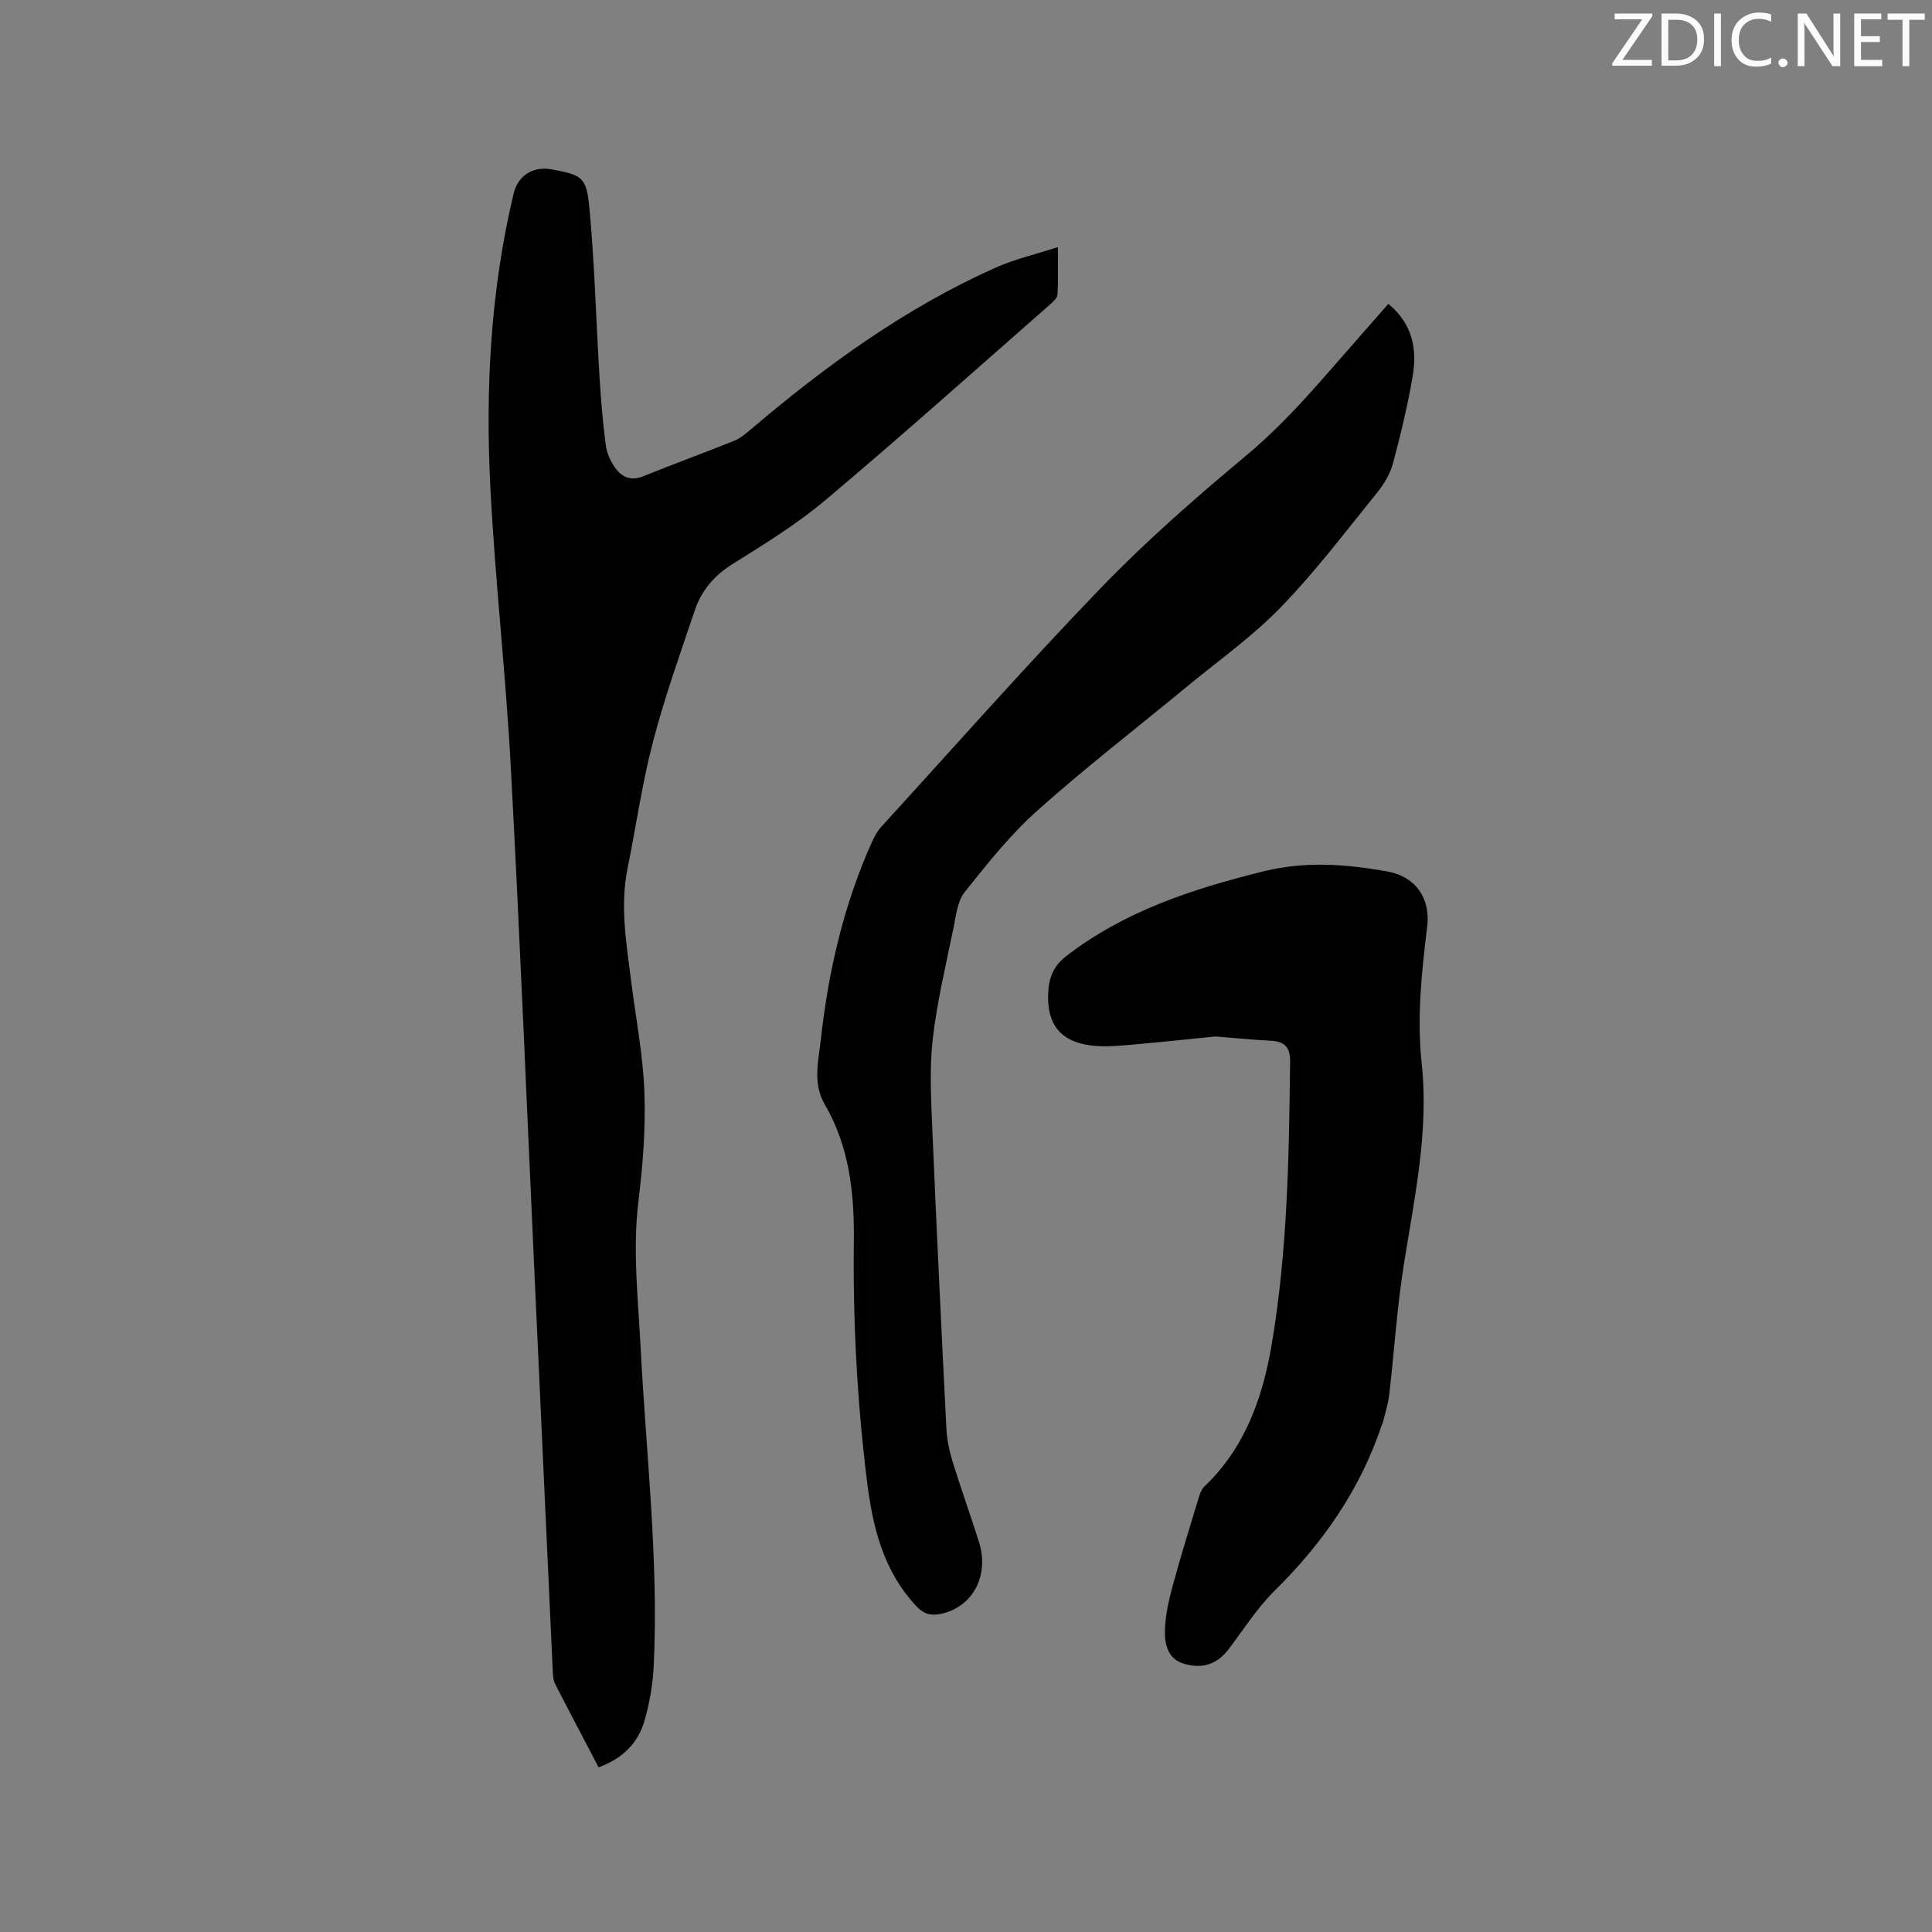 <svg enable-background="new 0 0 400 400" viewBox="0 0 400 400" xmlns="http://www.w3.org/2000/svg"><rect x="0" y="0" width="400" height="400" fill="#808080" stroke="none"/><path d="m123.94 365.91c-3.08-5.88-6.09-11.57-9.03-17.31-.36-.71-.42-1.62-.46-2.45-1.26-27.11-2.49-54.22-3.74-81.32-1.62-35.37-3.06-70.75-4.96-106.1-1.03-19.25-3.23-38.43-4.22-57.68-1.05-20.48.01-40.9 4.81-60.96.91-3.8 4.08-5.76 8-5.01 6.02 1.15 7.08 1.53 7.66 7.7 1.11 11.68 1.4 23.45 2.12 35.17.29 4.75.69 9.5 1.3 14.21.21 1.61.96 3.29 1.9 4.63 1.36 1.95 3.23 2.86 5.8 1.83 6.28-2.53 12.65-4.85 18.93-7.38 1.32-.54 2.49-1.57 3.6-2.51 15.48-13.15 31.84-24.99 50.48-33.32 3.91-1.75 8.17-2.72 12.89-4.25 0 3.79.11 6.82-.08 9.83-.05.76-.98 1.56-1.66 2.16-15.39 13.49-30.64 27.13-46.29 40.31-5.96 5.02-12.7 9.19-19.34 13.33-3.83 2.39-6.43 5.51-7.81 9.6-3.04 9.01-6.25 18-8.65 27.19-2.24 8.59-3.49 17.43-5.25 26.15-1.6 7.87-.25 15.61.73 23.39.97 7.67 2.47 15.33 2.75 23.03.27 7.47-.32 15.03-1.23 22.47-1.25 10.22-.07 20.32.45 30.46 1.12 21.9 3.74 43.75 2.71 65.73-.18 3.77-.82 7.6-1.85 11.23-1.37 4.95-4.65 8.05-9.56 9.87z" fill="#010100"/><path d="m287.44 62.91c5.09 4.2 5.97 9.44 5.04 14.97-1.02 6.04-2.47 12.02-4.05 17.95-.58 2.15-1.79 4.29-3.21 6.03-6.54 8.07-12.82 16.42-20.03 23.85-5.94 6.12-13.02 11.14-19.64 16.6-10.29 8.5-20.88 16.66-30.82 25.55-5.57 4.98-10.31 10.95-14.99 16.82-1.51 1.89-1.8 4.86-2.32 7.4-1.57 7.68-3.43 15.33-4.31 23.1-.7 6.15-.34 12.45-.08 18.67.87 20.65 1.87 41.29 2.91 61.94.12 2.28.6 4.6 1.28 6.8 1.71 5.56 3.69 11.05 5.45 16.6 2.25 7.1-1.34 13.64-8.01 14.97-2.1.42-3.52-.08-5.01-1.69-6.96-7.48-9.04-16.66-10.23-26.44-1.97-16.24-2.84-32.5-2.64-48.84.12-9.92-.86-19.69-6.02-28.52-2.52-4.32-1.33-8.88-.83-13.35 1.57-14.17 4.72-27.96 10.61-41.02.51-1.14 1.15-2.29 1.99-3.2 15.08-16.52 29.89-33.3 45.41-49.39 9.32-9.66 19.47-18.56 29.8-27.16 5.76-4.79 10.8-10.11 15.7-15.67 4.6-5.24 9.2-10.5 14-15.97z" fill="#010100"/><path d="m251.64 214.59c-5.99.59-12.09 1.26-18.21 1.78-2.52.21-5.11.4-7.6.08-6.23-.81-9.04-4.34-8.83-10.63.11-3.16.96-5.71 3.75-7.87 12.14-9.36 26.21-13.92 40.81-17.54 8.68-2.15 17.19-1.52 25.77.04 5.77 1.05 8.85 5.55 8.16 11.32-1.14 9.44-2.18 18.8-1.14 28.45 1.51 14.02-1.52 27.83-3.71 41.66-1.41 8.88-1.97 17.89-3.01 26.84-.23 1.96-.86 3.87-1.32 5.8-.05.2-.19.38-.25.58-4.46 13.33-12.23 24.44-22.19 34.27-3.58 3.54-6.35 7.91-9.4 11.96-2.38 3.16-5.41 4.36-9.52 3.07-3.15-.98-3.82-3.99-3.77-6.68.06-3.1.76-6.25 1.58-9.27 1.67-6.2 3.59-12.34 5.46-18.5.23-.77.56-1.64 1.12-2.17 8.41-8 12.08-18.38 13.94-29.34 3.29-19.39 3.6-39.02 3.82-58.63.03-2.94-1.06-4.17-3.9-4.33-3.8-.2-7.6-.57-11.56-.89z" fill="#010100"/><g fill="#fbfafc"><path d="m342.2 3.2-6.3 9.2h6.1v1.2h-8.2v-.5l6.2-9.1h-5.7v-1.2h7.8v.4z"/><path d="m344 13.7v-10.9h3.1c1.6 0 3 .5 4.1 1.4 1.1 1 1.6 2.2 1.6 3.9s-.5 3-1.6 4-2.5 1.5-4.2 1.5h-3zm1.4-9.6v8.4h1.6c1.4 0 2.5-.4 3.2-1.1.8-.8 1.2-1.8 1.2-3.2s-.4-2.4-1.2-3.1-1.8-1-3.1-1z"/><path d="m356.3 2.8v10.9h-1.4v-10.9z"/><path d="m366.6 13.2c-.8.4-1.8.6-3 .6-1.6 0-2.8-.5-3.7-1.5s-1.4-2.3-1.4-3.9c0-1.7.5-3.2 1.6-4.2s2.4-1.6 4-1.6c1 0 1.9.1 2.6.4v1.5c-.8-.4-1.6-.6-2.6-.6-1.2 0-2.2.4-3 1.2s-1.1 1.9-1.1 3.3c0 1.3.4 2.3 1.1 3.1s1.6 1.1 2.8 1.1c1.1 0 2-.2 2.8-.7v1.3z"/><path d="m368.2 13c0-.3.1-.5.3-.6.2-.2.4-.3.6-.3.3 0 .5.1.7.3s.3.4.3.6-.1.5-.3.6c-.2.2-.4.3-.7.3s-.5-.1-.6-.3c-.2-.2-.3-.4-.3-.6z"/><path d="m381.1 13.7h-1.7l-5.5-8.4c-.2-.2-.3-.5-.4-.7 0 .2.1.8.1 1.5v7.6h-1.4v-10.9h1.8l5.3 8.3c.3.4.4.6.4.8 0-.3-.1-.8-.1-1.6v-7.5h1.4v10.9z"/><path d="m389.7 13.7h-5.8v-10.9h5.6v1.2h-4.2v3.5h3.9v1.2h-3.9v3.7h4.4z"/><path d="m398.4 4.1h-3.1v9.6h-1.4v-9.6h-3.1v-1.3h7.7v1.3z"/></g></svg>
